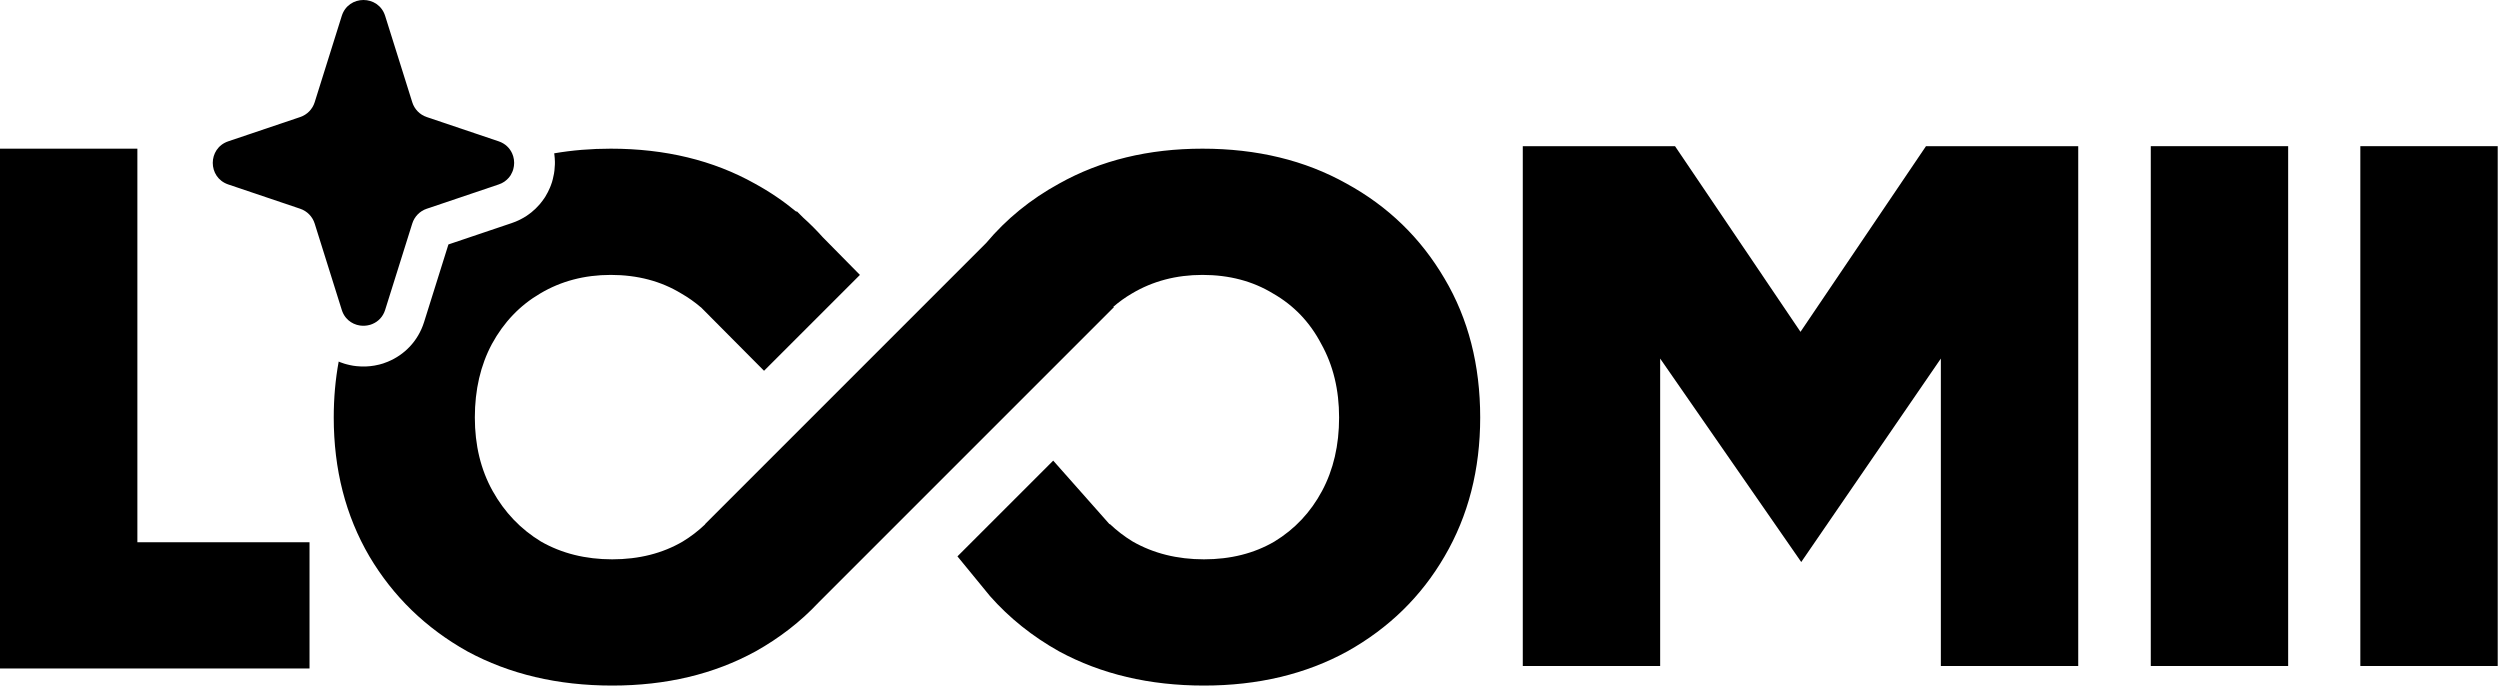 <svg width="141" height="39" viewBox="0 0 141 39" fill="none" xmlns="http://www.w3.org/2000/svg">
<path d="M19.275 0.899C19.651 -0.3 21.347 -0.3 21.723 0.899L23.252 5.769C23.375 6.161 23.677 6.47 24.066 6.601L28.126 7.971C28.5 8.098 28.753 8.355 28.887 8.658C28.901 8.69 28.912 8.723 28.924 8.756C28.931 8.777 28.94 8.797 28.946 8.819C28.962 8.875 28.975 8.931 28.983 8.988C28.985 9.003 28.985 9.017 28.987 9.032C28.992 9.076 28.996 9.12 28.997 9.165C28.997 9.184 28.996 9.204 28.996 9.223C28.995 9.264 28.992 9.303 28.987 9.343C28.985 9.366 28.981 9.388 28.977 9.41C28.971 9.446 28.963 9.482 28.954 9.517C28.948 9.539 28.944 9.561 28.937 9.583C28.925 9.623 28.91 9.661 28.893 9.7C28.868 9.76 28.839 9.818 28.805 9.874C28.8 9.882 28.795 9.889 28.79 9.897C28.764 9.937 28.735 9.975 28.704 10.012C28.7 10.017 28.695 10.022 28.691 10.027C28.627 10.101 28.554 10.169 28.47 10.228C28.459 10.236 28.448 10.244 28.436 10.252C28.397 10.278 28.356 10.302 28.312 10.324C28.301 10.33 28.29 10.335 28.278 10.341C28.23 10.364 28.179 10.385 28.126 10.403L24.066 11.774C23.677 11.905 23.375 12.215 23.252 12.606L21.723 17.476C21.598 17.876 21.325 18.139 21.004 18.272C20.971 18.286 20.938 18.299 20.904 18.31C20.878 18.319 20.852 18.324 20.826 18.331C20.794 18.339 20.761 18.346 20.728 18.352C20.701 18.357 20.674 18.361 20.646 18.364C20.613 18.368 20.58 18.371 20.547 18.372C20.517 18.373 20.487 18.373 20.457 18.372C20.423 18.371 20.39 18.369 20.356 18.365C20.333 18.362 20.309 18.36 20.286 18.356C20.242 18.349 20.2 18.339 20.157 18.328C20.14 18.323 20.122 18.32 20.105 18.314C20.051 18.297 19.998 18.277 19.947 18.254C19.842 18.205 19.743 18.142 19.653 18.064C19.647 18.059 19.641 18.053 19.635 18.048C19.596 18.013 19.56 17.975 19.525 17.934C19.523 17.932 19.521 17.93 19.519 17.928L19.473 17.87C19.389 17.758 19.322 17.626 19.275 17.476L17.747 12.606C17.624 12.215 17.321 11.905 16.932 11.774L12.873 10.403C11.709 10.01 11.709 8.364 12.873 7.971L16.932 6.601C17.321 6.47 17.624 6.161 17.747 5.769L19.275 0.899Z" fill="black"/>
<path fill-rule="evenodd" clip-rule="evenodd" d="M67.819 8.385C70.891 8.385 73.599 9.041 75.944 10.354C78.29 11.638 80.132 13.425 81.473 15.715C82.813 17.976 83.483 20.587 83.483 23.547C83.483 26.478 82.813 29.09 81.473 31.379C80.16 33.64 78.332 35.427 75.986 36.739C73.641 38.024 70.947 38.666 67.903 38.666C64.832 38.666 62.11 38.024 59.736 36.739C58.228 35.895 56.928 34.855 55.835 33.618L54 31.379L59.401 25.979L62.574 29.561H62.602C62.99 29.929 63.416 30.257 63.883 30.541C65.055 31.211 66.396 31.546 67.903 31.546C69.411 31.546 70.737 31.211 71.882 30.541C73.026 29.843 73.92 28.894 74.562 27.693C75.205 26.493 75.525 25.11 75.525 23.547C75.525 21.983 75.191 20.601 74.52 19.4C73.879 18.172 72.971 17.223 71.799 16.553C70.654 15.855 69.327 15.505 67.819 15.505C66.34 15.505 65.013 15.855 63.841 16.553C63.465 16.773 63.116 17.023 62.792 17.303L62.822 17.326L46.154 33.994C45.145 35.067 43.965 35.982 42.612 36.739C40.267 38.023 37.572 38.666 34.529 38.666C31.458 38.666 28.735 38.024 26.361 36.739C24.016 35.427 22.174 33.64 20.834 31.379C19.494 29.09 18.823 26.478 18.823 23.547C18.823 22.447 18.917 21.395 19.102 20.392L19.205 20.436C19.279 20.464 19.352 20.489 19.423 20.511L19.564 20.55L19.569 20.552L19.574 20.553L19.58 20.555H19.584C19.67 20.577 19.785 20.605 19.919 20.627L20.11 20.651L20.385 20.67C20.457 20.672 20.539 20.673 20.628 20.67L20.899 20.65L20.898 20.649C20.977 20.641 21.052 20.631 21.123 20.618L21.392 20.561H21.389C21.393 20.559 21.408 20.556 21.424 20.552C21.457 20.544 21.525 20.526 21.606 20.5L21.886 20.396L21.885 20.395C22.795 20.018 23.576 19.253 23.918 18.165L25.291 13.787L28.861 12.582L29.083 12.499C29.151 12.471 29.212 12.443 29.266 12.418L29.358 12.372L29.535 12.276C29.593 12.243 29.649 12.208 29.703 12.172L29.794 12.108L29.797 12.106L29.972 11.975C30.141 11.839 30.295 11.688 30.433 11.528C30.44 11.52 30.455 11.505 30.47 11.486L30.469 11.485C30.547 11.392 30.632 11.282 30.715 11.155L30.716 11.154C30.733 11.128 30.747 11.106 30.753 11.096L30.76 11.086C30.87 10.907 30.951 10.738 31.011 10.597L31.012 10.596C31.043 10.522 31.09 10.408 31.133 10.27L31.182 10.09V10.088C31.199 10.019 31.224 9.916 31.245 9.794C31.252 9.751 31.263 9.686 31.271 9.611L31.295 9.285V9.275C31.295 9.269 31.296 9.258 31.296 9.246L31.297 9.126V9.124L31.287 8.923C31.284 8.882 31.28 8.844 31.276 8.81C31.276 8.803 31.276 8.796 31.275 8.789L31.258 8.647C32.274 8.473 33.337 8.385 34.445 8.385C37.517 8.385 40.225 9.041 42.57 10.354C43.417 10.817 44.197 11.347 44.913 11.941L44.94 11.915L45.3 12.274C45.688 12.622 46.056 12.99 46.403 13.379L48.5 15.505L43.092 20.912L39.528 17.326H39.52C39.184 17.037 38.819 16.779 38.424 16.553C37.279 15.855 35.953 15.505 34.445 15.505C32.966 15.505 31.639 15.855 30.467 16.553C29.322 17.223 28.414 18.172 27.744 19.4C27.102 20.601 26.781 21.983 26.781 23.547C26.781 25.11 27.116 26.493 27.786 27.693C28.456 28.894 29.363 29.843 30.508 30.541C31.68 31.211 33.022 31.546 34.529 31.546C36.037 31.546 37.363 31.211 38.508 30.541C38.971 30.259 39.392 29.934 39.773 29.569L39.764 29.561L55.622 13.703C56.757 12.351 58.129 11.234 59.736 10.354C62.082 9.041 64.776 8.385 67.819 8.385ZM30.428 11.535L30.425 11.539C30.425 11.539 30.429 11.534 30.434 11.529L30.433 11.528C30.43 11.531 30.428 11.535 30.428 11.535Z" fill="black"/>
<path d="M7.748 30.583H17.457V37.702H0V8.385H7.748V30.583Z" fill="black"/>
<path d="M101.548 18.715L108.626 8.244H117.212V37.562H109.464V20.223L101.59 31.698L93.633 20.223V37.562H85.885V8.244H94.471L101.548 18.715Z" fill="black"/>
<path d="M129.052 37.562H121.304V8.244H129.052V37.562Z" fill="black"/>
<path d="M140.871 37.562H133.123V8.244H140.871V37.562Z" fill="black"/>
</svg>
